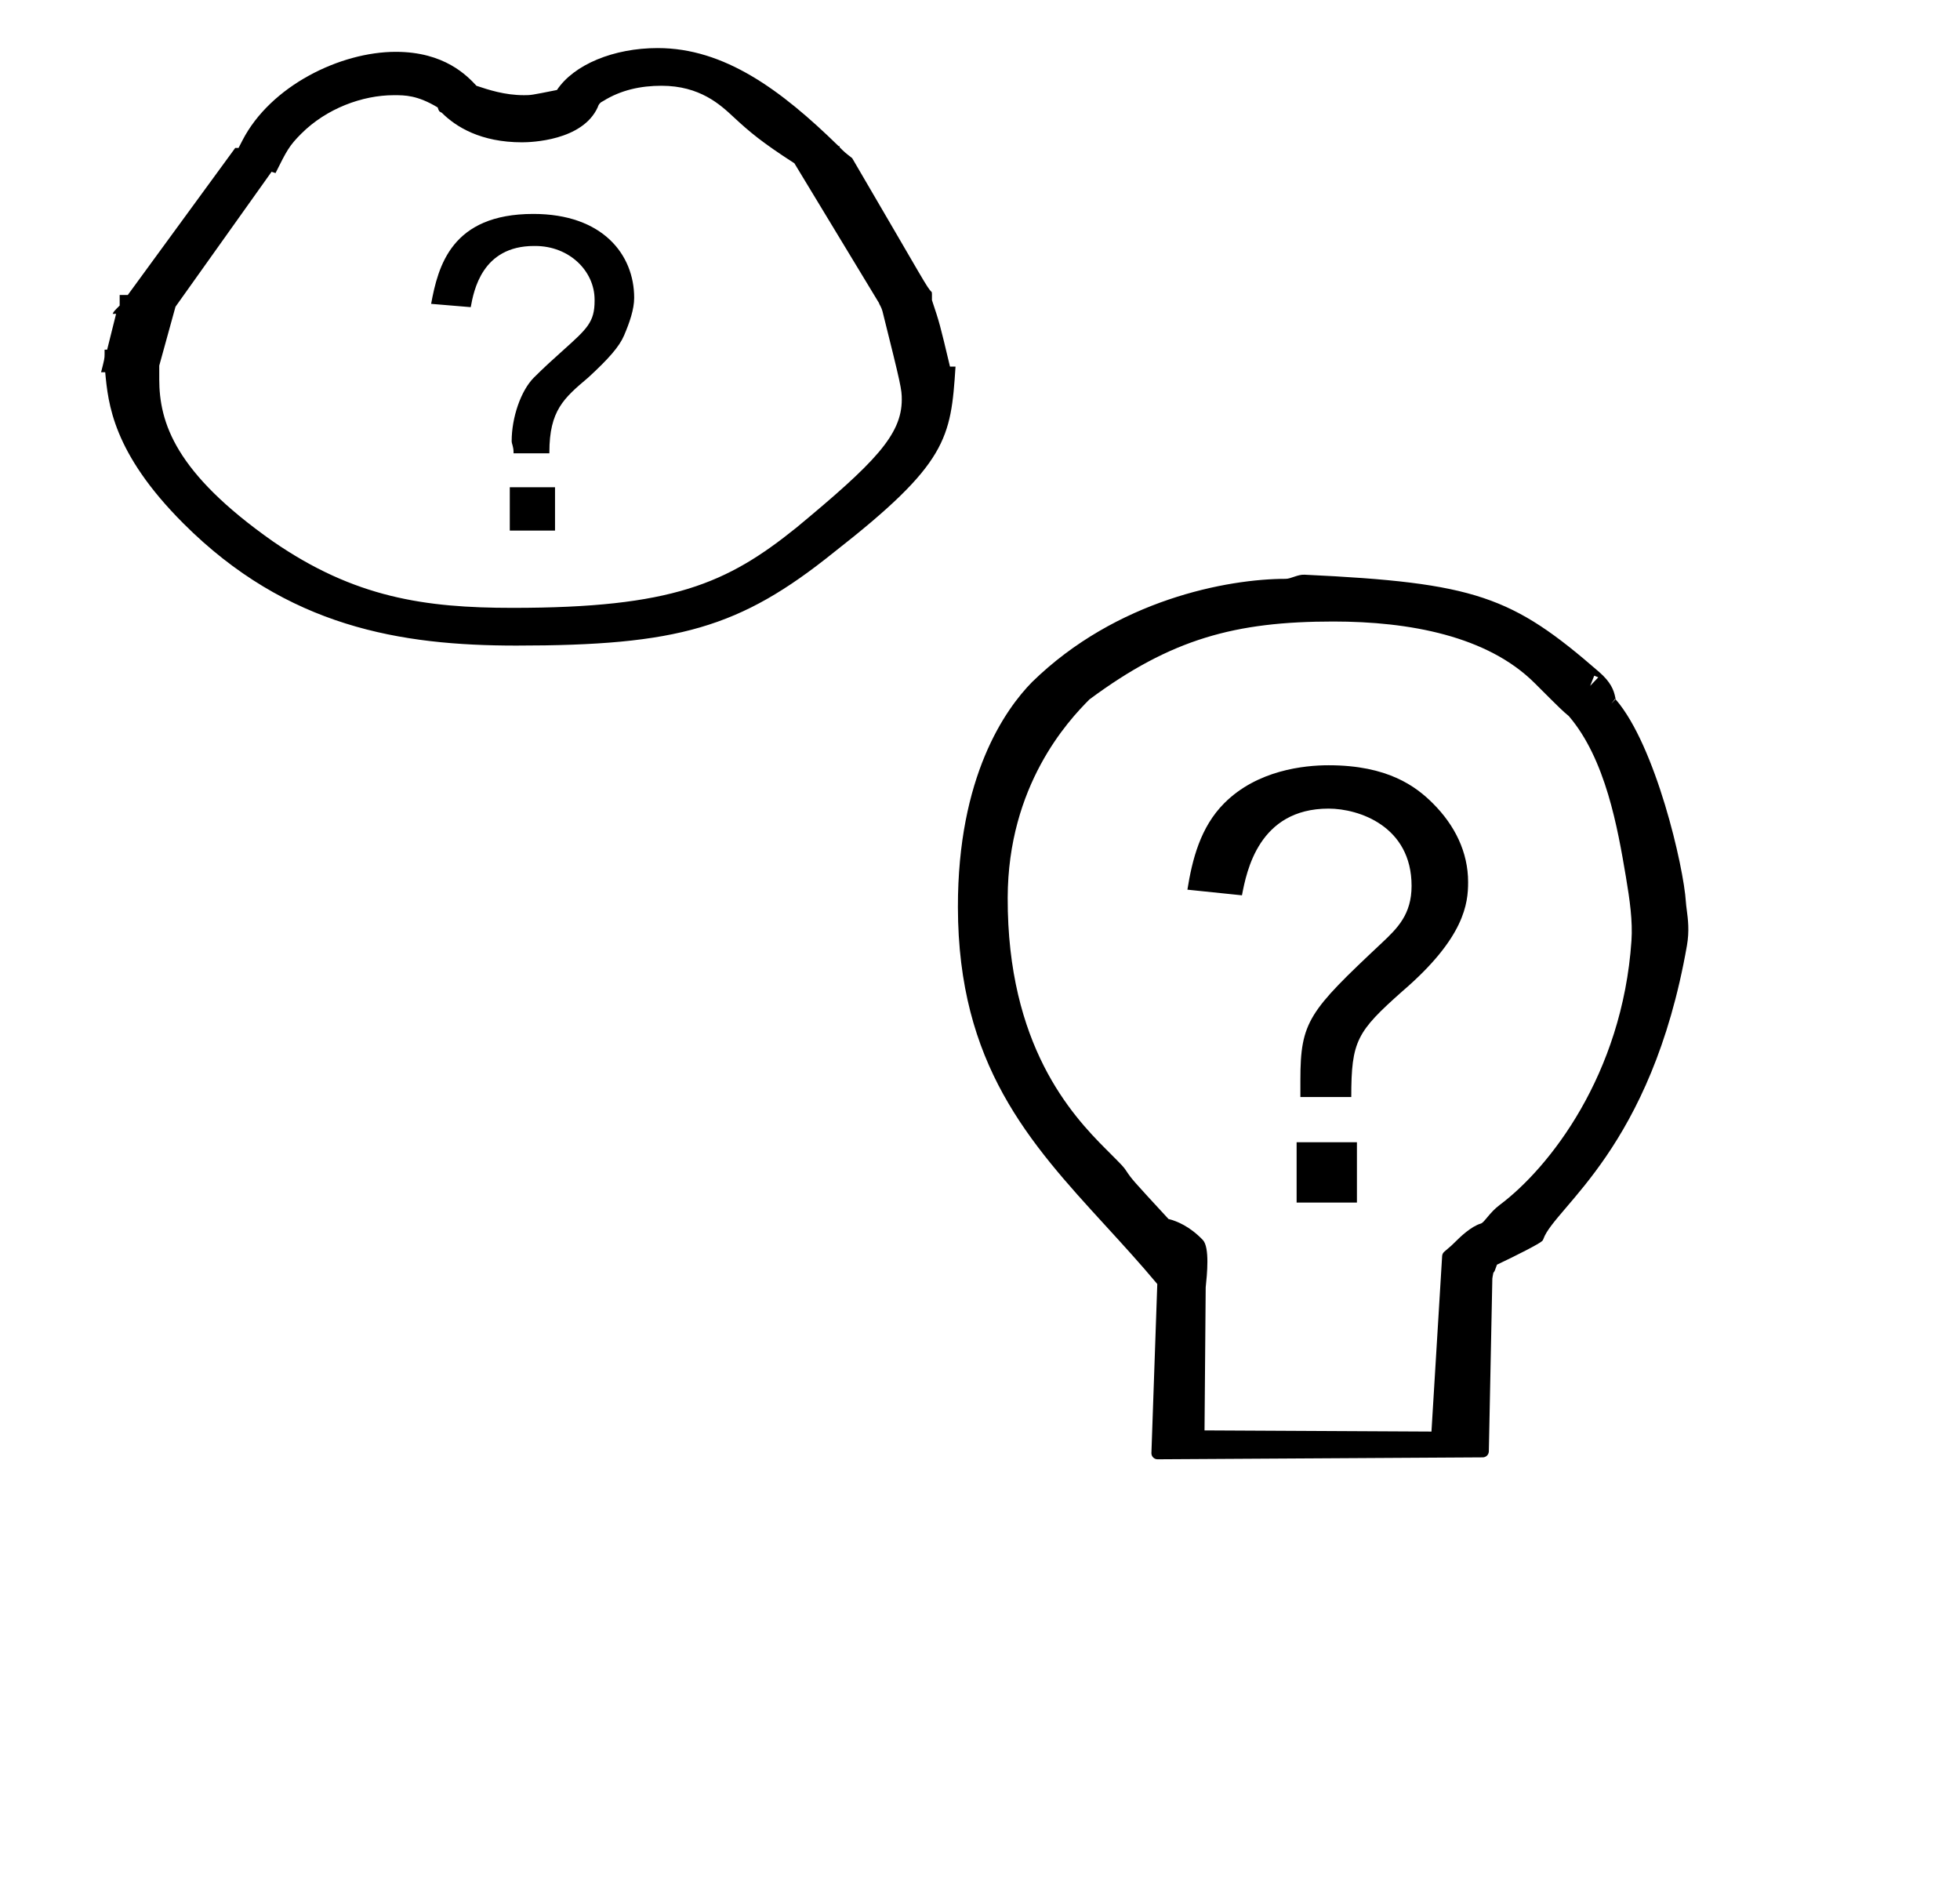 <?xml version="1.0" standalone="no"?>
<!DOCTYPE svg PUBLIC "-//W3C//DTD SVG 1.1//EN" "http://www.w3.org/Graphics/SVG/1.1/DTD/svg11.dtd" >
<svg xmlns="http://www.w3.org/2000/svg" xmlns:xlink="http://www.w3.org/1999/xlink" version="1.1" viewBox="-10 0 1040 1000">
  <g transform="matrix(1 0 0 -1 0 800)">
   <path fill="currentColor"
d="M604.204 25.791c-1.802 0 -3.251 1.463 -3.251 3.249l3.117 89.738c-9.064 10.85 -18.362 21.007 -27.519 31.007c-40.365 44.088 -78.142 85.445 -78.273 168.867c-0.109 69.522 25.181 105.089 39.344 119.495
c44.764 43.759 103.858 54.758 134.571 54.758c2.793 0 6.326 2.368 10.007 2.195c90.778 -4.271 110.151 -11.45 156.403 -51.68c5.971 -5.194 7.708 -9.427 8.483 -13.424c0.141 -0.722 0.22 -1.004 0.247 -1.092
c21.193 -24.455 36.065 -88.727 37.217 -107.419c0.078 -1.267 0.269 -2.739 0.487 -4.404c0.619 -4.706 1.439 -10.926 0.069 -18.752c-18.858 -107.708 -70.112 -138.705 -76.14 -155.591
c-0.328 -0.921 -0.632 -1.073 -0.763 -1.203c-1.438 -1.438 -13.89 -7.786 -23.894 -12.491c-1.256 -3.577 -1.256 -3.577 -1.893 -4.238c-0.294 -1.134 -0.562 -3.138 -0.562 -3.138l-1.856 -91.669
c-0.035 -1.762 -1.467 -3.173 -3.229 -3.184zM847.197 429.048l-0.215 0.187l-1.964 -2.566zM838.071 440.64l-2.15 0.887l-2.153 -5.396zM697.513 470.264c-52.118 0 -86.103 -9.2 -129.438 -41.33
c-11.427 -11.427 -43.232 -45.722 -43.383 -105.219c-0.198 -78.319 33.935 -115.192 52.27 -133.527c9.136 -9.136 9.136 -9.136 10.648 -11.396c2.992 -4.469 2.992 -4.469 22.405 -25.512
c4.458 -1.097 11.273 -3.906 18.186 -11.092c3.78 -3.929 2.253 -18.514 1.555 -25.188l-0.622 -75.882l120.417 -0.618l5.664 93.134c0.054 0.883 0.461 1.703 1.143 2.282c4.001 3.41 4.105 3.5 6.179 5.573
c2.047 2.046 7.986 7.845 13.21 9.365c1.893 0.551 4.532 5.785 10.019 9.886c26.24 19.616 65.081 68.994 69.904 140.16c0.706 10.411 -0.902 21.77 -2.956 33.955c-4.348 25.788 -10.718 62.435 -30.324 85.281
c-3.047 2.511 -3.974 3.346 -18.008 17.381c-25.108 25.107 -66.679 32.746 -106.868 32.746zM695 371c15.981 0 44 -9.29 44 -41c0 -15.106 -7.517 -22.49 -15.788 -30.256c-38.685 -36.318 -43.212 -41.675 -43.212 -72.744v-9h27
c0 29.798 2.994 34.667 27.051 56.043c33.213 28.487 34.949 46.798 34.949 57.957c0 15.933 -7.047 30.14 -18.64 41.733c-9.077 9.076 -23.991 20.267 -55.36 20.267c-12.96 0 -37.815 -2.546 -55.346 -20.078
c-12.798 -12.797 -17.052 -30.082 -19.602 -45.928l28.943 -2.994c2.462 12.749 8.883 46 46.004 46zM678 194v-32h32v32h-32zM422 511zM113 719zM56 613zM280 474zM280 461zM108 509zM207 478zM477 637zM56 613zM477 637zM339 774.502
c-23.395 0 -44.488 -8.756 -53.48 -22.246c-13.773 -2.754 -13.773 -2.754 -17.52 -2.754c-10.224 0 -18.847 2.874 -25.172 4.982c-4.94 5.27 -16.892 18.018 -42.828 18.018c-29.453 0 -66.419 -18.045 -81.335 -46.943
l-2.094 -4.057h-1.761l-57 -78h-3.811h-0.502v-5.61c-3.077 -3.078 -3.077 -3.078 -3.728 -4.394h1.835l-4.749 -18.996h-1.358v-2.502c0 -2.211 -0.145 -2.774 -1.863 -9.502h2.194
c1.556 -16.598 4.005 -42.726 41.475 -80.194c55.142 -55.143 115.497 -64.806 176.696 -64.806c85.455 0 118.514 9.323 168.307 49.352c60.421 47.204 62.23 60.438 64.708 98.651h-2.938c-5.46 22.931 -5.46 22.931 -9.574 35.274
v3.224c0 0.395 -0.042 0.771 -0.074 0.967c-2.823 2.861 -2.965 4.048 -42.249 71.129c-4.019 3.138 -4.019 3.138 -6.677 5.796v0.61h-0.561c-30.572 29.892 -60.654 52 -95.941 52zM74.502 599v7.021l8.621 31.252
l50.985 71.597l2.091 -0.697c6 11.999 7.242 14.482 13.649 20.891c13.349 13.349 32.391 20.435 49.151 20.435c5.939 0 12.416 0 23.238 -6.493c0.694 -2.084 0.694 -2.084 2.201 -2.838
c7.491 -7.491 20.683 -15.669 42.56 -15.669c4.577 0 32.057 0.753 40.173 18.609c0.453 1.584 1.435 2.639 2.854 3.256c9.415 5.884 19.977 8.135 30.973 8.135c20.399 0 31.233 -10.08 38.055 -16.427
c8.87 -8.254 15.323 -13.646 32.466 -24.706l44.977 -74.266v-0.212c0.184 -0.312 1.345 -2.334 1.775 -4.06c9.938 -39.748 10.225 -41.424 10.225 -46.828c0 -18.77 -14.495 -33.594 -55.799 -67.846
c-37.012 -29.815 -66.05 -42.652 -150.699 -42.652c-46.547 0 -83.886 5.375 -127.312 35.359c-51.656 36.352 -60.187 62.775 -60.187 86.139zM223.241 740.031c0 0 -0.002 0.002 0 0zM326.502 642c0 22.94 -16.731 44.502 -53.502 44.502
c-43.477 0 -50.527 -27.703 -54.241 -47.707l21.015 -1.751c1.612 8.73 5.992 32.458 33.611 32.458c0.293 0 0.502 -0.004 0.615 -0.004c18.121 0 31.498 -13.309 31.498 -28.498
c0 -0.183 0.001 -0.376 0.001 -0.577c0 -11.289 -3.895 -14.781 -16.835 -26.386c-4.599 -4.124 -9.915 -8.895 -15.36 -14.341c-6.979 -6.979 -11.806 -21.273 -11.806 -33.696c0 -1.515 1 -2.838 1 -6v-0.502
h19.004v0.502c0 22.251 7.706 28.771 20.544 39.633c10.94 10.037 16.556 16.48 19.061 22.327c2.914 6.8 5.395 13.907 5.395 20.04zM260.498 541.502v-23.004h24.004v23.004h-24.004z" />
  </g>

</svg>
